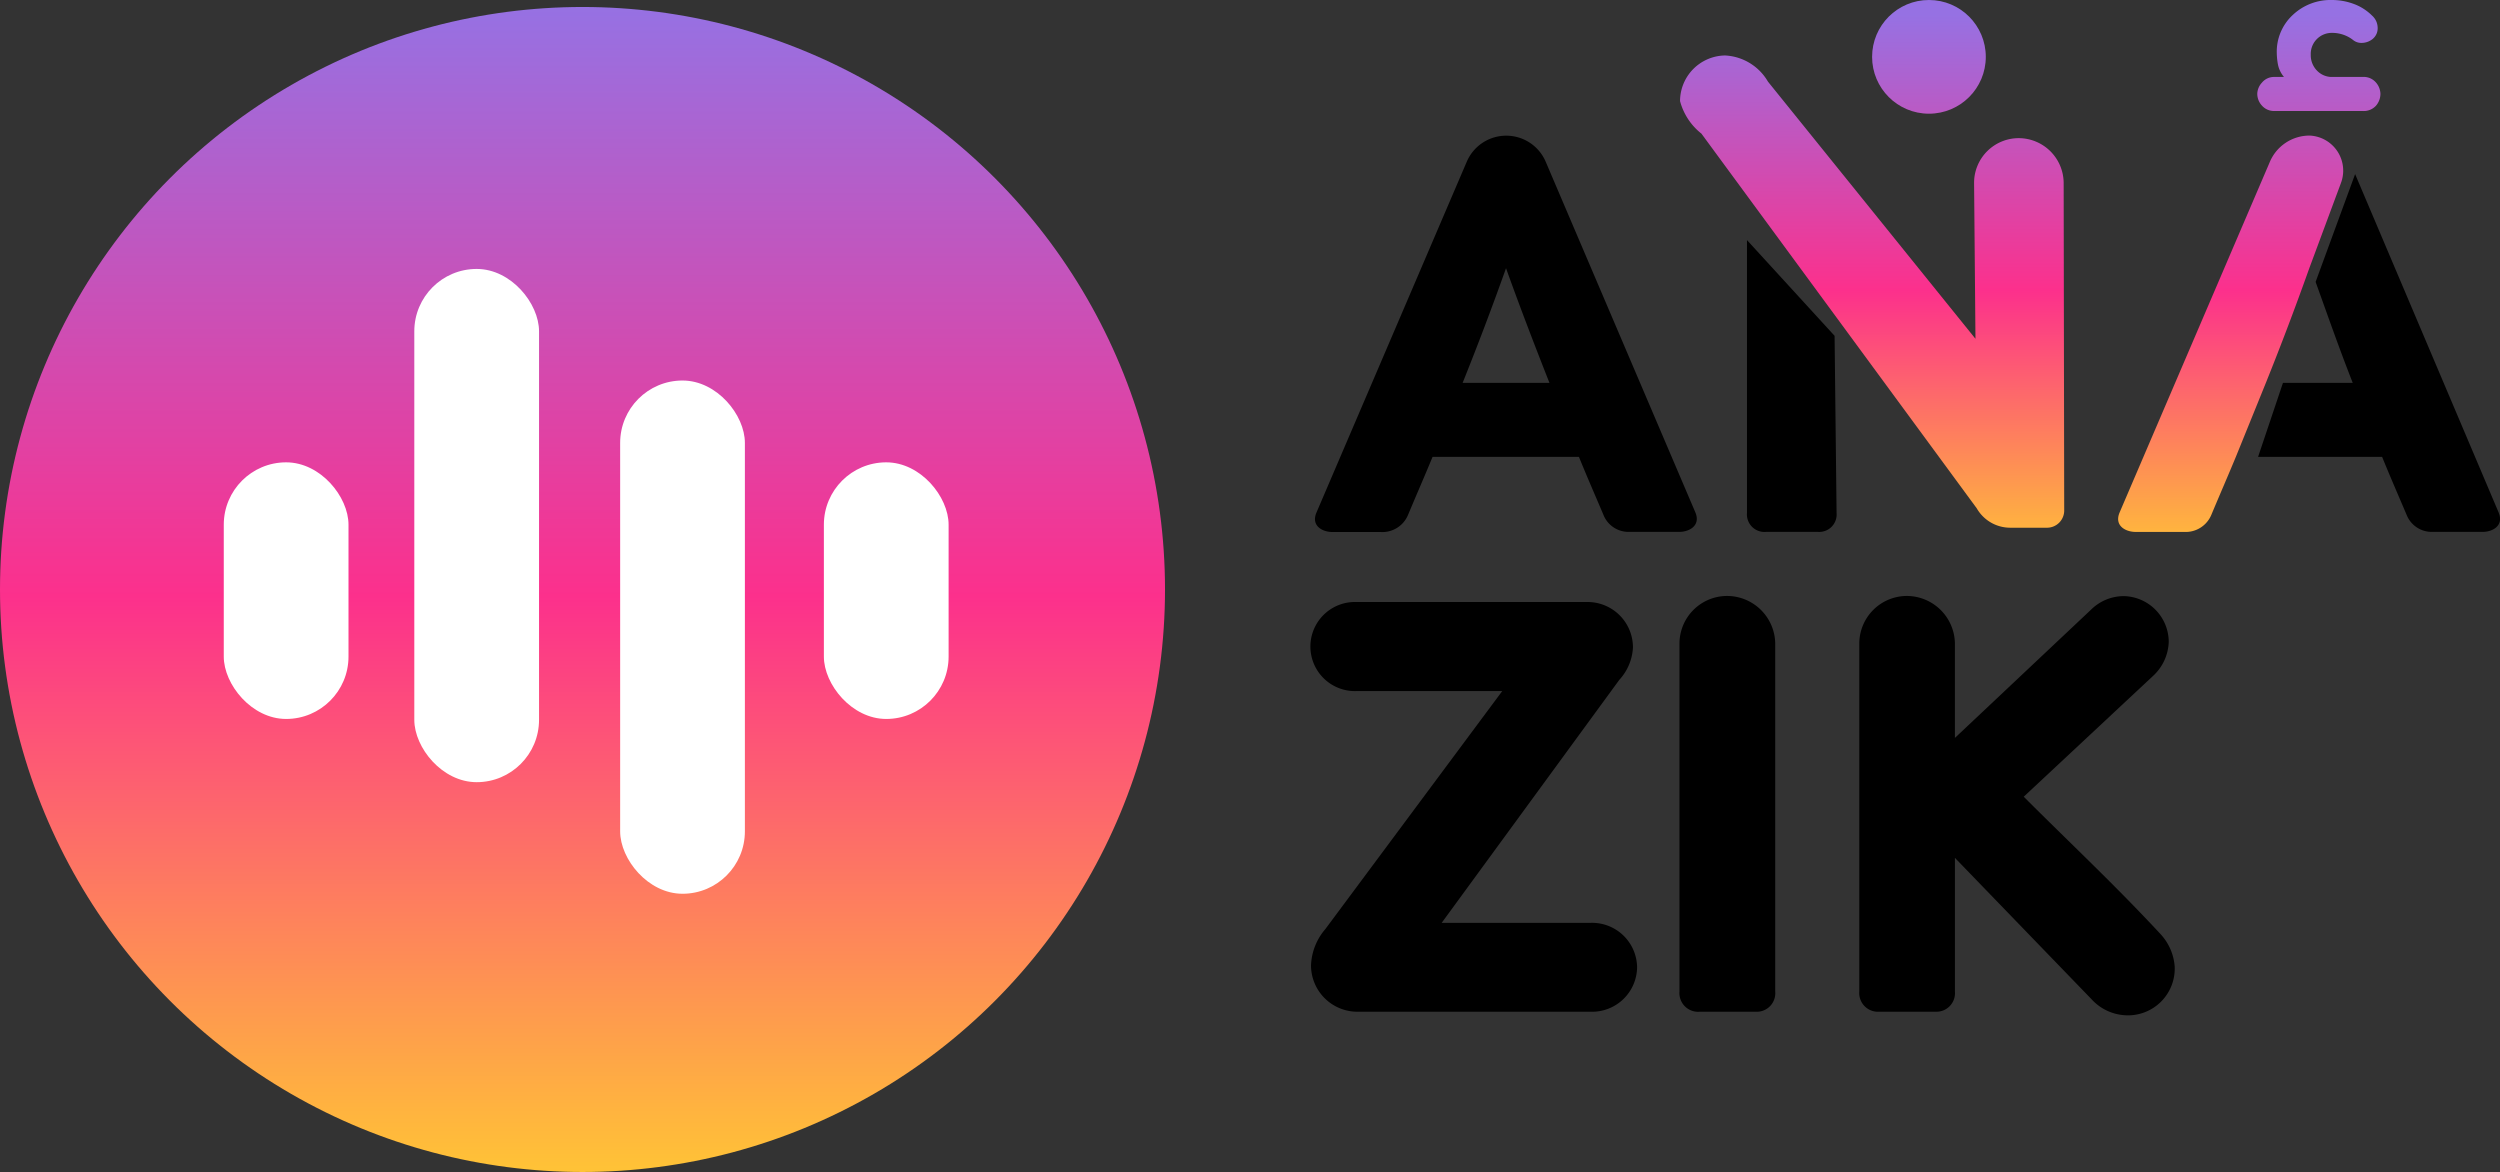 <svg xmlns="http://www.w3.org/2000/svg" xmlns:xlink="http://www.w3.org/1999/xlink" viewBox="0 0 77.703 36.427"><rect x="0" y="0" width="77.703" height="36.427" fill="#333333" stroke="none"/><defs><linearGradient id="Dégradé_sans_nom_5" x1="13.71" y1="175.305" x2="13.71" y2="139.096" gradientTransform="translate(4.395 -138.878)" gradientUnits="userSpaceOnUse"><stop offset="0" stop-color="#ffc336"/><stop offset="0.494" stop-color="#fc308c"/><stop offset="1" stop-color="#9671e3"/></linearGradient><linearGradient id="Dégradé_sans_nom_13" x1="53.791" y1="139.337" x2="53.791" y2="156.274" gradientTransform="translate(4.395 -138.878)" gradientUnits="userSpaceOnUse"><stop offset="0" stop-color="#9671e3"/><stop offset="0.506" stop-color="#fc308c"/><stop offset="1" stop-color="#ffc336"/></linearGradient><linearGradient id="Dégradé_sans_nom_13-2" x1="64.934" y1="139.337" x2="64.934" y2="156.274" xlink:href="#Dégradé_sans_nom_13"/><linearGradient id="Dégradé_sans_nom_13-3" x1="55.559" y1="139.337" x2="55.559" y2="156.274" xlink:href="#Dégradé_sans_nom_13"/><linearGradient id="Dégradé_sans_nom_13-4" x1="67.678" y1="139.337" x2="67.678" y2="156.274" xlink:href="#Dégradé_sans_nom_13"/></defs><g id="Calque_2" data-name="Calque 2"><g id="Design"><path d="M52.189,16.532H50.615A.839.839,0,0,1,49.836,16c-.242-.571-.5-1.159-.761-1.8H44.526c-.242.588-.5,1.176-.761,1.8a.864.864,0,0,1-.848.536h-1.5c-.312,0-.675-.19-.5-.605l4.67-10.9a1.334,1.334,0,0,1,2.457,0l4.652,10.9C52.864,16.342,52.5,16.532,52.189,16.532ZM48.159,11.9c-.45-1.142-.917-2.353-1.35-3.564-.449,1.263-.882,2.4-1.349,3.564Z"/><path d="M57.021,10.438l.062,5.506a.541.541,0,0,1-.571.588H54.886a.545.545,0,0,1-.588-.588V7.462Z"/><path d="M73.2,5.412l4.46,10.515c.173.415-.19.605-.5.605H75.582A.838.838,0,0,1,74.8,16c-.243-.571-.5-1.159-.761-1.8H70.184l.773-2.3h2.169c-.42-1.068-.746-2.006-1.154-3.138Z"/><path d="M50.883,30.062a1.4,1.4,0,0,1-1.44,1.384H42.188a1.442,1.442,0,0,1-1.44-1.44,1.829,1.829,0,0,1,.443-1.126l5.5-7.4H42.151a1.385,1.385,0,1,1,0-2.769h7.181a1.411,1.411,0,0,1,1.422,1.421,1.609,1.609,0,0,1-.425,1l-5.52,7.551h4.634A1.4,1.4,0,0,1,50.883,30.062Z"/><path d="M52.2,30.818V20a1.482,1.482,0,0,1,1.477-1.477A1.5,1.5,0,0,1,55.176,20V30.818a.577.577,0,0,1-.609.628H52.831A.582.582,0,0,1,52.2,30.818Z"/><path d="M67.592,30.043a1.453,1.453,0,0,1-1.514,1.514,1.53,1.53,0,0,1-1.071-.5l-4.246-4.394v4.154a.577.577,0,0,1-.609.628H58.417a.582.582,0,0,1-.628-.628V20a1.482,1.482,0,0,1,1.477-1.477A1.5,1.5,0,0,1,60.761,20v2.935l4.246-4a1.449,1.449,0,0,1,1.015-.407,1.428,1.428,0,0,1,1.385,1.422,1.505,1.505,0,0,1-.5,1.07L62.9,24.763c1.439,1.44,2.861,2.769,4.264,4.283A1.66,1.66,0,0,1,67.592,30.043Z"/><circle cx="18.105" cy="18.322" r="18.105" fill="url(#Dégradé_sans_nom_5)"/><rect x="19.275" y="11.827" width="3.877" height="15.952" rx="1.939" fill="#fff"/><rect x="12.877" y="8.359" width="3.877" height="15.952" rx="1.939" fill="#fff"/><rect x="6.955" y="14.37" width="3.877" height="7.976" rx="1.939" fill="#fff"/><rect x="25.607" y="14.37" width="3.877" height="7.976" rx="1.939" fill="#fff"/><path d="M52.218,3.143a1.421,1.421,0,0,1,1.4-1.419,1.636,1.636,0,0,1,1.332.813L61.4,10.53l-.043-4.852a1.388,1.388,0,0,1,1.384-1.384,1.4,1.4,0,0,1,1.4,1.384l.017,10.171a.535.535,0,0,1-.553.553H62.477A1.2,1.2,0,0,1,61.44,15.8L52.883,4.154A1.916,1.916,0,0,1,52.218,3.143Z" fill="url(#Dégradé_sans_nom_13)"/><path d="M71.777,8.333c-.45,1.263-.882,2.4-1.35,3.564l-.933,2.3c-.243.588-.5,1.176-.761,1.8a.865.865,0,0,1-.848.536H66.38c-.311,0-.675-.19-.5-.605l4.671-10.9a1.34,1.34,0,0,1,1.228-.814h.014A1.091,1.091,0,0,1,72.755,5.7Z" fill="url(#Dégradé_sans_nom_13-2)"/><circle cx="59.954" cy="1.767" r="1.767" fill="url(#Dégradé_sans_nom_13-3)"/><path d="M73.121,1.231a1.059,1.059,0,0,0-.624-.209.654.654,0,0,0-.676.677.685.685,0,0,0,.191.493.64.64,0,0,0,.485.2h.936a.5.5,0,0,1,.416.174.561.561,0,0,1,.138.346.57.57,0,0,1-.138.373.515.515,0,0,1-.416.165H70.695a.5.5,0,0,1-.389-.165.541.541,0,0,1-.147-.373.531.531,0,0,1,.147-.346.483.483,0,0,1,.389-.174h.294a.85.85,0,0,1-.19-.4,2.17,2.17,0,0,1-.034-.345A1.553,1.553,0,0,1,71.259.468,1.709,1.709,0,0,1,72.48,0a1.954,1.954,0,0,1,.675.121,1.585,1.585,0,0,1,.572.364A.514.514,0,0,1,73.9.849a.43.43,0,0,1-.157.364.551.551,0,0,1-.347.121A.413.413,0,0,1,73.121,1.231Z" fill="url(#Dégradé_sans_nom_13-4)"/></g></g></svg>